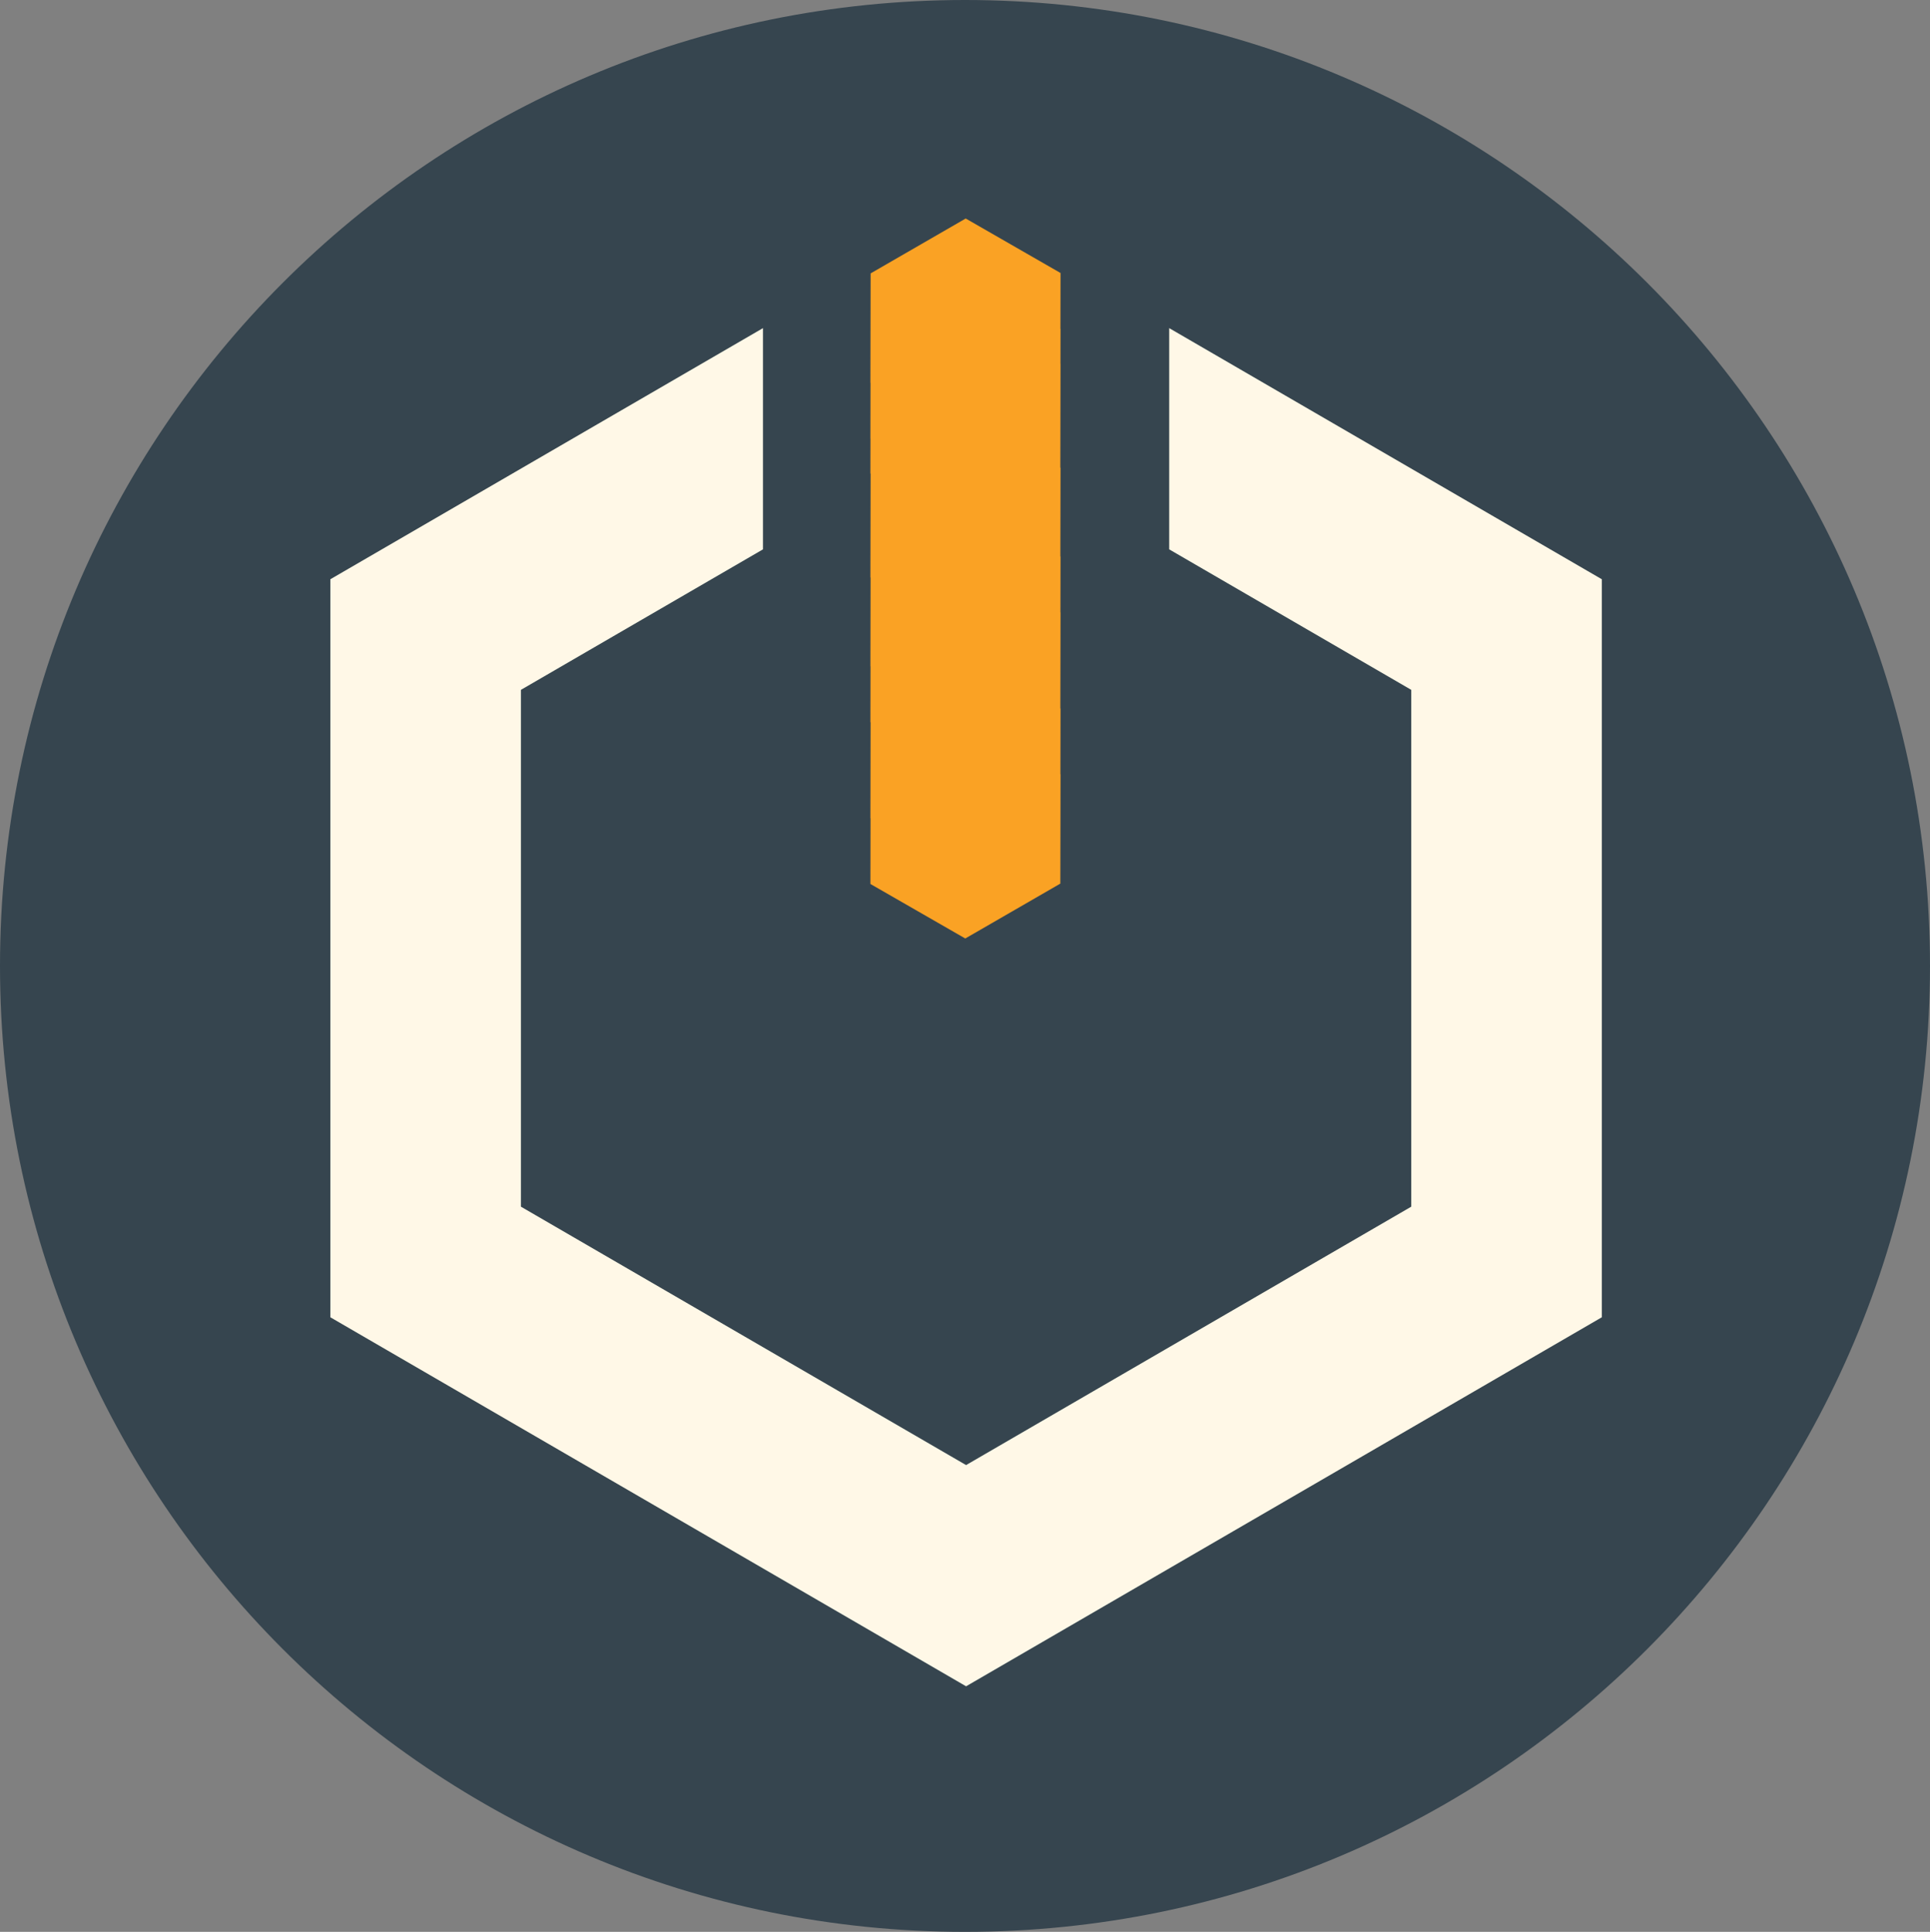 <svg width="888" height="889" xmlns="http://www.w3.org/2000/svg" xmlns:xlink="http://www.w3.org/1999/xlink" xml:space="preserve" overflow="hidden"><rect width="100%" height="100%" fill="#808080" stroke="none"/><defs><clipPath id="clip0"><rect x="406" y="793" width="888" height="889"/></clipPath></defs><g clip-path="url(#clip0)" transform="translate(-406 -793)"><path d="M406 1237.5C406 992.009 604.786 793 850 793 1095.21 793 1294 992.009 1294 1237.5 1294 1482.99 1095.21 1682 850 1682 604.786 1682 406 1482.99 406 1237.5Z" fill="#36454F" fill-rule="evenodd"/><path d="M625 385.957 523.198 385.957 458.542 497.325 220.715 497.325 101.802 292.5 220.715 87.675 458.542 87.675 523.198 199.043 625 199.043 509.443 0 169.814 0 0 292.5 169.814 585 509.443 585Z" fill="#FFF8E7" fill-rule="evenodd" transform="matrix(-1.83697e-16 -1 -1 1.83697e-16 1143 1569)"/><path d="M191.091 286.838 216.345 243.297 203.455 221.074 203.484 221.023 195.44 207.153 195.458 207.122 171.485 165.788 171.54 165.693 151.07 130.401 151.117 130.32 138.228 108.097 138.258 108.046 116.09 69.827 116.141 69.739 100.981 43.602 101.016 43.541 75.762 0 25.254 0 0 43.541 15.16 69.679 15.125 69.739 37.292 107.959 37.242 108.046 50.131 130.27 50.102 130.32 70.571 165.612 70.524 165.693 94.498 207.027 94.443 207.122 102.487 220.992 102.469 221.023 115.359 243.247 115.329 243.297 140.583 286.838Z" fill="#FAA224" fill-rule="evenodd" transform="matrix(0.866 -0.5 -0.5 -0.866 828.255 1237.5)"/></g></svg>